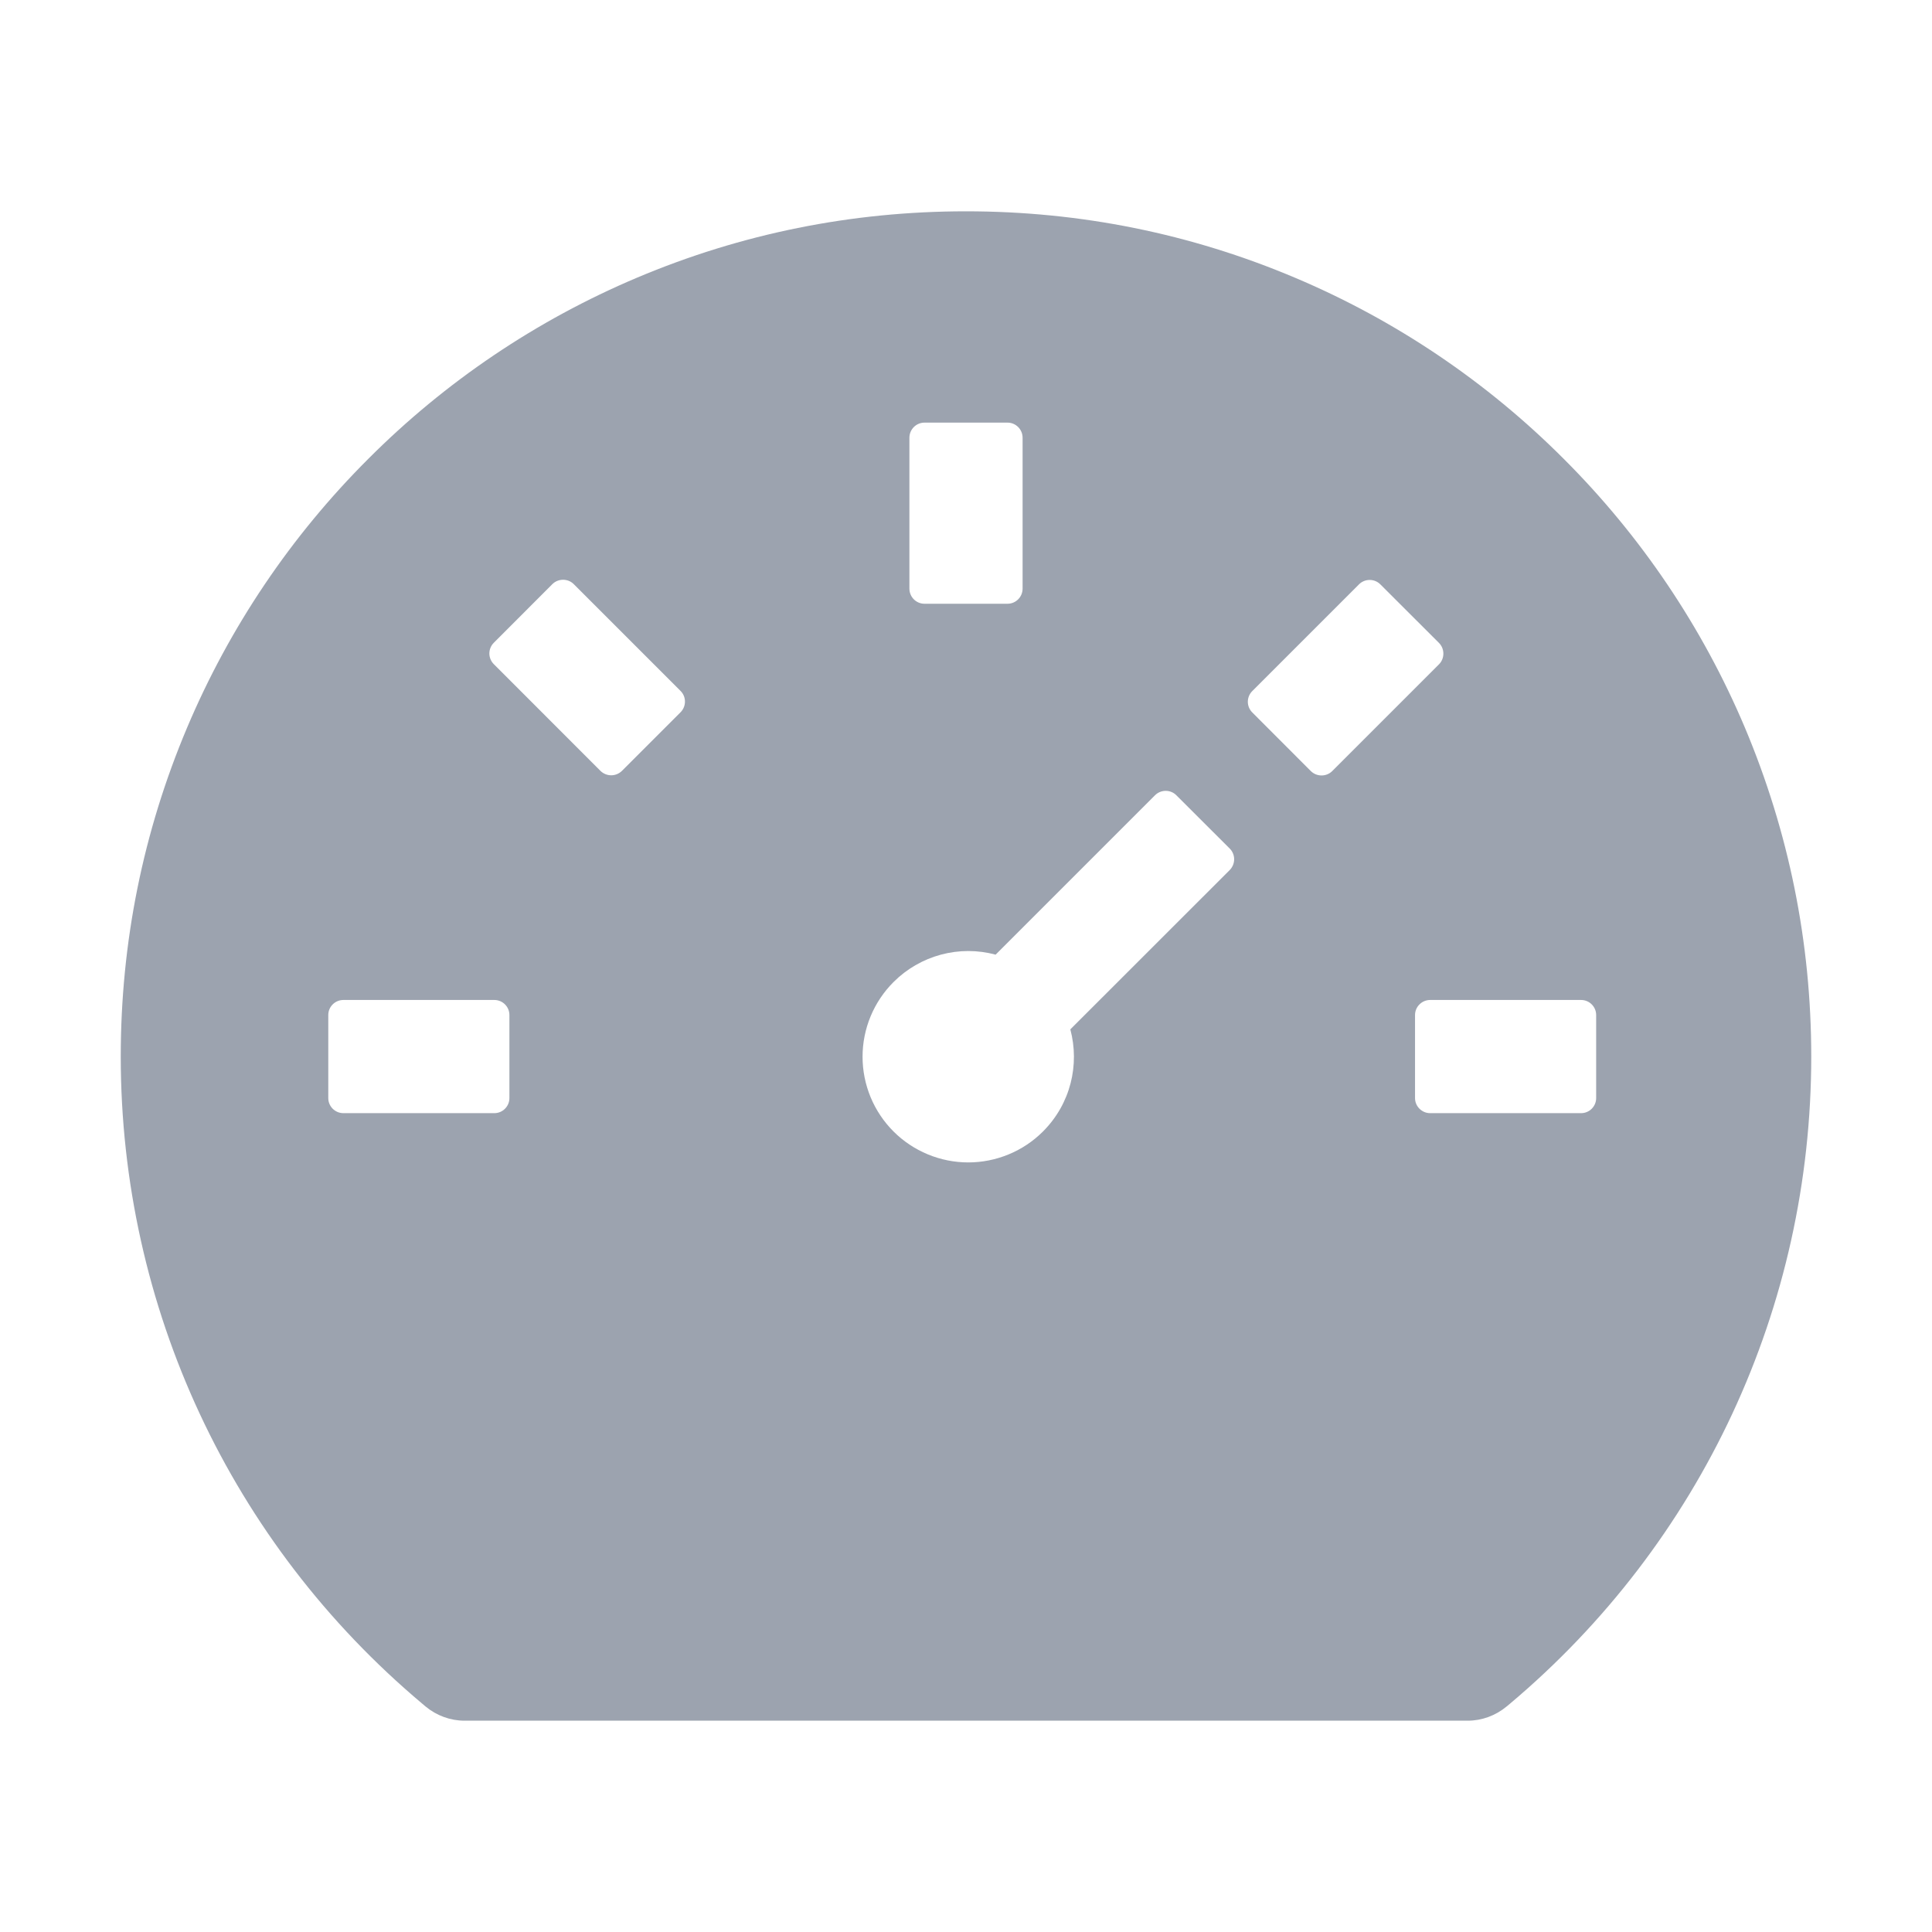 <svg width="24" height="24" viewBox="0 0 24 24" fill="none" xmlns="http://www.w3.org/2000/svg">
<path d="M21.675 9.037C21.148 7.79 20.384 6.657 19.425 5.7C18.468 4.741 17.335 3.977 16.087 3.45C14.791 2.902 13.418 2.625 12 2.625C10.582 2.625 9.209 2.902 7.912 3.45C6.665 3.977 5.532 4.741 4.575 5.7C3.616 6.657 2.852 7.79 2.325 9.037C1.777 10.334 1.5 11.707 1.5 13.125C1.5 16.235 2.866 19.165 5.248 21.166L5.287 21.199C5.423 21.312 5.595 21.375 5.77 21.375H18.232C18.408 21.375 18.579 21.312 18.715 21.199L18.755 21.166C21.134 19.165 22.5 16.235 22.5 13.125C22.5 11.707 22.221 10.334 21.675 9.037ZM11.297 5.438C11.297 5.334 11.381 5.25 11.484 5.25H12.516C12.619 5.25 12.703 5.334 12.703 5.438V7.312C12.703 7.416 12.619 7.5 12.516 7.5H11.484C11.381 7.5 11.297 7.416 11.297 7.312V5.438ZM6.328 13.641C6.328 13.744 6.244 13.828 6.141 13.828H4.266C4.162 13.828 4.078 13.744 4.078 13.641V12.609C4.078 12.506 4.162 12.422 4.266 12.422H6.141C6.244 12.422 6.328 12.506 6.328 12.609V13.641ZM8.454 8.848L7.725 9.577C7.69 9.611 7.642 9.631 7.593 9.631C7.543 9.631 7.495 9.611 7.46 9.577L6.134 8.25C6.099 8.215 6.079 8.167 6.079 8.118C6.079 8.068 6.099 8.02 6.134 7.985L6.862 7.256C6.935 7.184 7.055 7.184 7.127 7.256L8.454 8.583C8.527 8.655 8.527 8.775 8.454 8.848ZM15.277 10.807L13.296 12.787C13.413 13.226 13.301 13.711 12.956 14.056C12.834 14.178 12.69 14.274 12.53 14.34C12.371 14.406 12.2 14.44 12.028 14.44C11.856 14.44 11.685 14.406 11.526 14.34C11.367 14.274 11.222 14.178 11.1 14.056C10.978 13.934 10.881 13.789 10.815 13.63C10.749 13.47 10.715 13.3 10.715 13.127C10.715 12.955 10.749 12.784 10.815 12.625C10.881 12.466 10.978 12.321 11.1 12.199C11.263 12.036 11.466 11.919 11.688 11.859C11.911 11.799 12.145 11.799 12.368 11.859L14.348 9.879C14.421 9.806 14.541 9.806 14.613 9.879L15.277 10.542C15.349 10.615 15.349 10.732 15.277 10.807ZM16.284 9.579L15.556 8.85C15.521 8.815 15.501 8.767 15.501 8.718C15.501 8.668 15.521 8.62 15.556 8.585L16.882 7.259C16.955 7.186 17.074 7.186 17.147 7.259L17.876 7.987C17.948 8.06 17.948 8.18 17.876 8.252L16.549 9.579C16.514 9.614 16.466 9.633 16.417 9.633C16.367 9.633 16.32 9.614 16.284 9.579ZM19.828 13.641C19.828 13.744 19.744 13.828 19.641 13.828H17.766C17.663 13.828 17.578 13.744 17.578 13.641V12.609C17.578 12.506 17.663 12.422 17.766 12.422H19.641C19.744 12.422 19.828 12.506 19.828 12.609V13.641Z" fill="#9CA3AF"/>
</svg>
